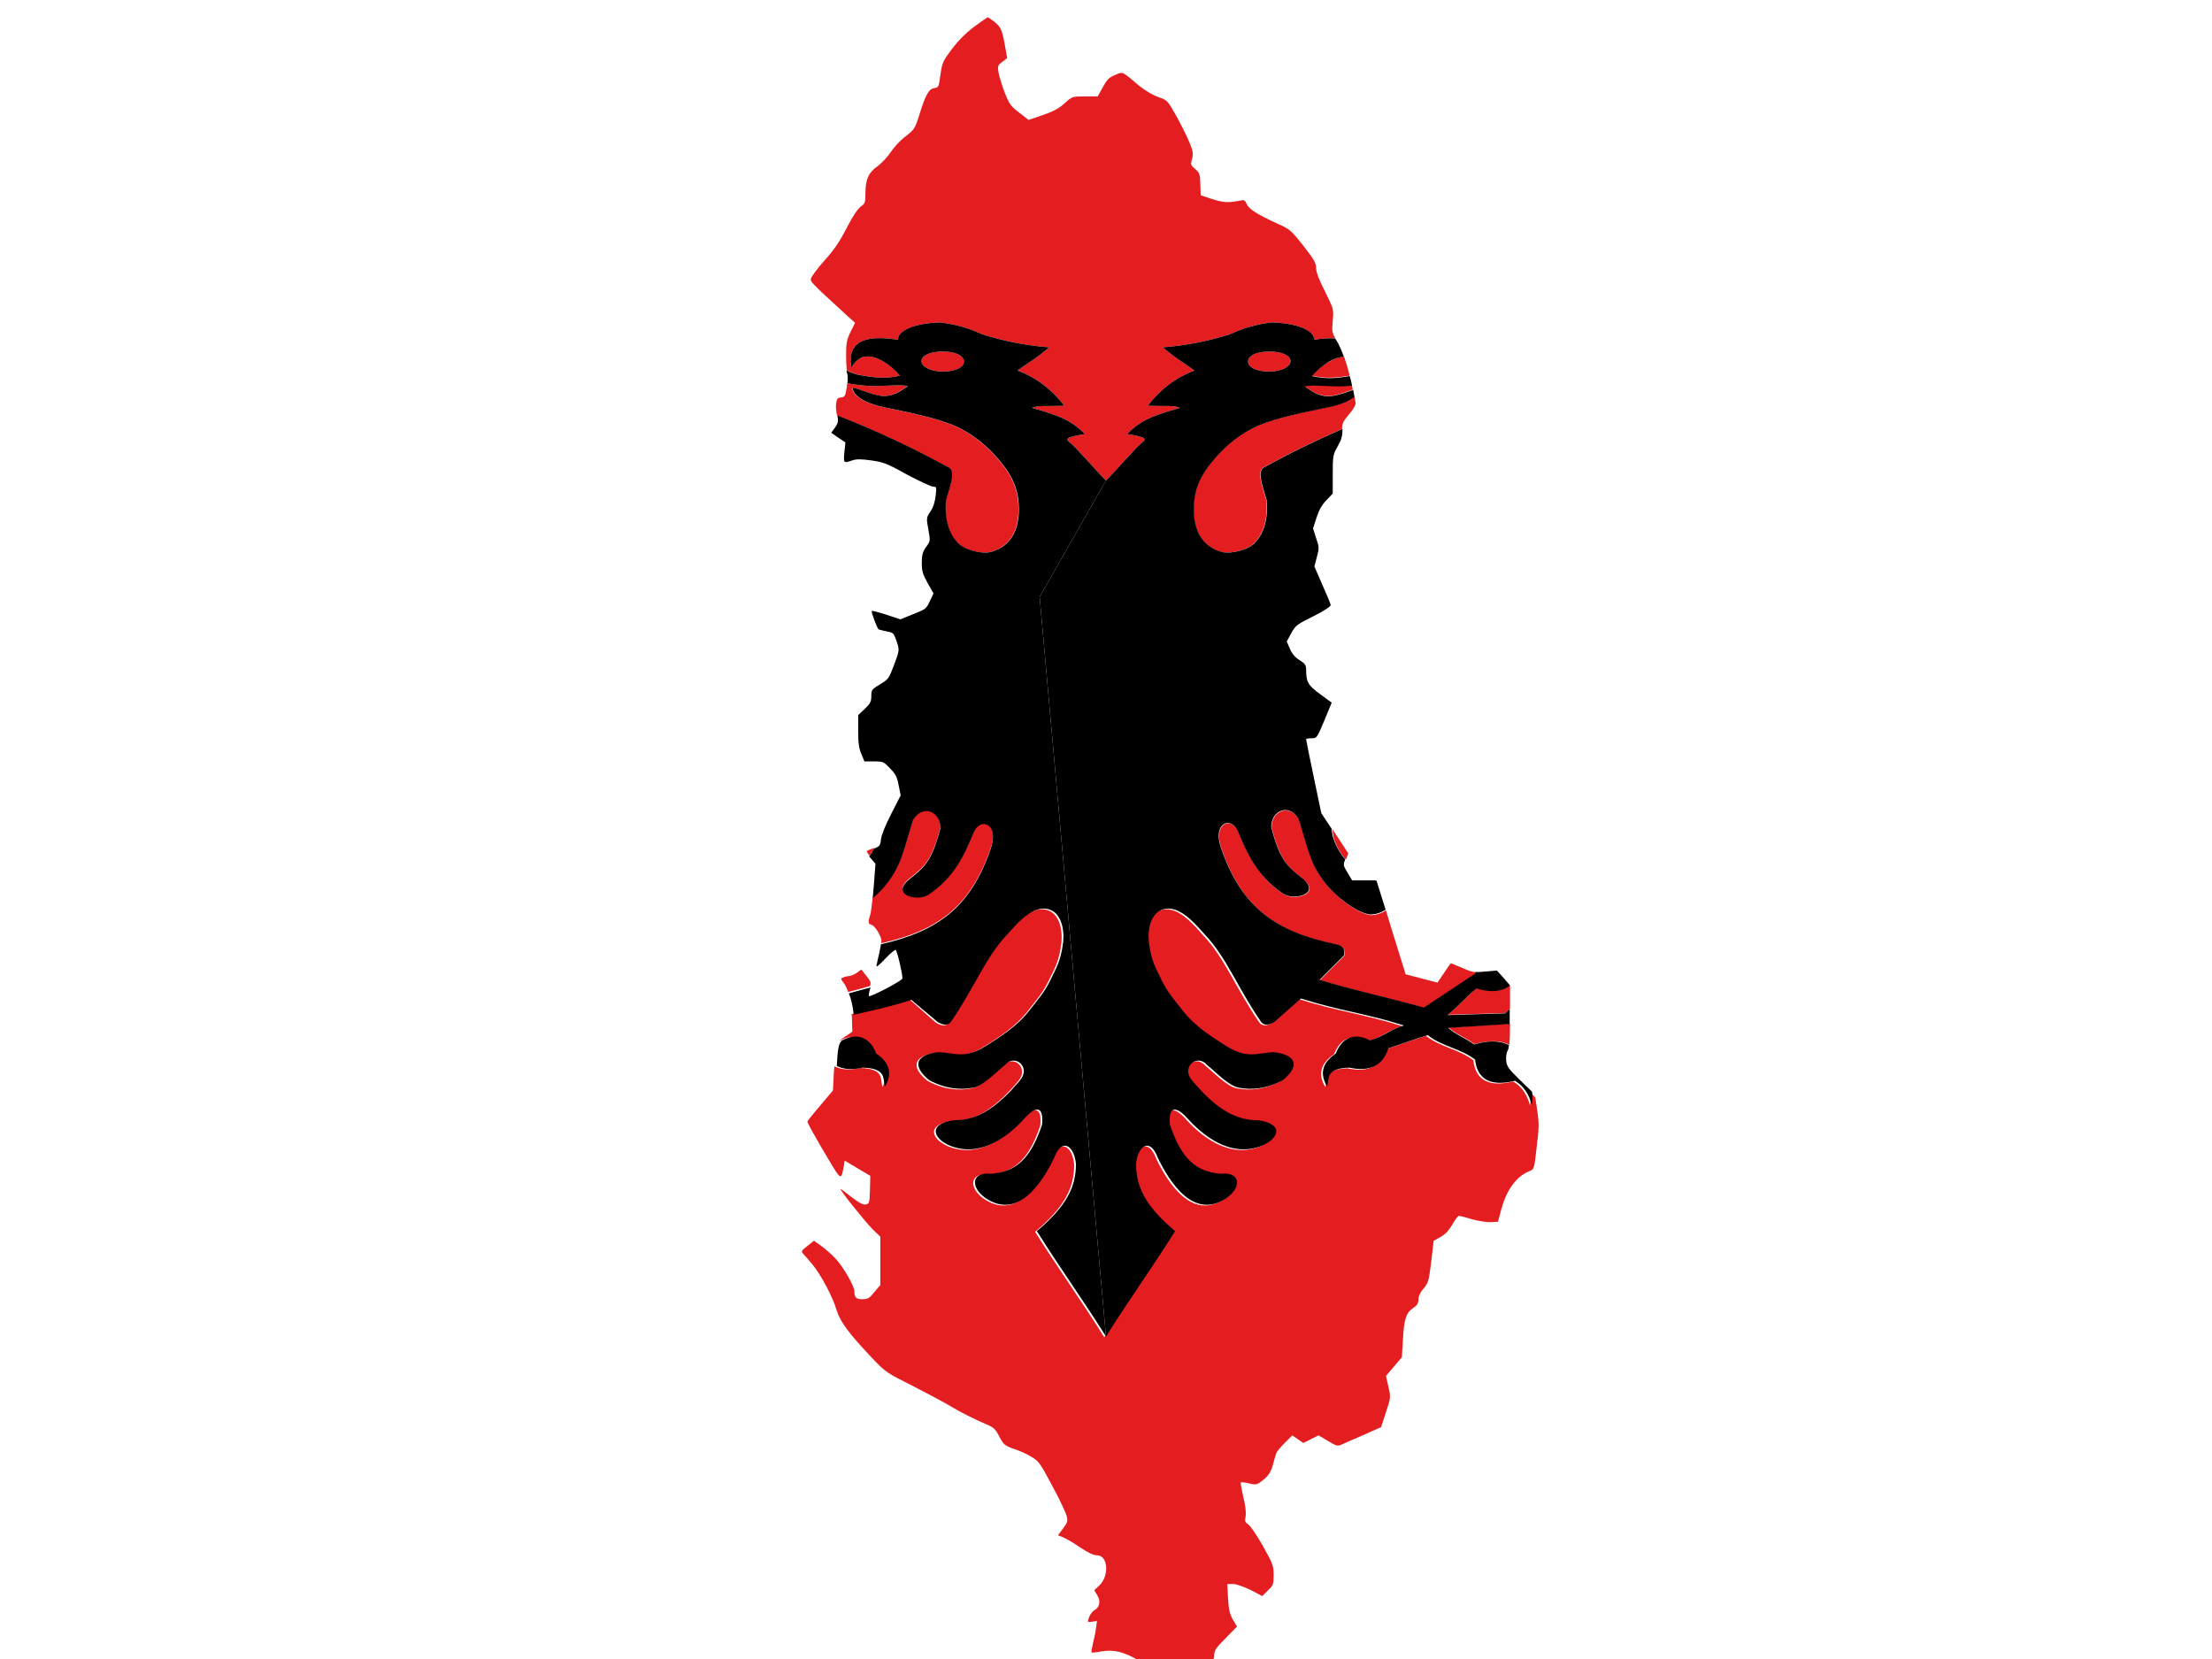 <?xml version="1.0" encoding="utf-8"?>
<!-- Generator: Adobe Illustrator 17.1.0, SVG Export Plug-In . SVG Version: 6.00 Build 0)  -->
<!DOCTYPE svg PUBLIC "-//W3C//DTD SVG 1.1//EN" "http://www.w3.org/Graphics/SVG/1.1/DTD/svg11.dtd">
<svg version="1.1" id="flag-icon-css-al" xmlns="http://www.w3.org/2000/svg" xmlns:xlink="http://www.w3.org/1999/xlink" x="0px"
	 y="0px" viewBox="0 0 640 480" enable-background="new 0 0 640 480" xml:space="preserve">
<g>
	<path fill="none" d="M330.6,480c5.4,3.1,10.8,4.6,14,3.7c0.9-0.2,1.1-0.5,0.8-1.5c-0.1-0.9,0-1.5,0.7-2.2c0,0,0,0,0.1,0L330.6,480
		C330.6,480,330.6,480,330.6,480z"/>
	<path fill="none" d="M349.1,480c0.4,0.2,0.8,0.3,1.4,0.6c0.5,0.2,0.7,0.1,0.8-0.6H349.1z"/>
	<path fill="#E41E20" d="M389.4,248.7C389.4,248.7,389.4,248.7,389.4,248.7l0.7-1.8l-3.8-5.8l-0.8-1.2c0.1,0.7,0.2,1.4,0.3,2.2
		C386.4,244.3,387.5,246.6,389.4,248.7z"/>
	<path fill="#E41E20" d="M253.5,279.4c0,0.1,0.1,0,0.2-0.1l-0.2-0.2C253.6,279.2,253.5,279.3,253.5,279.4z"/>
	<path fill="#E41E20" d="M427.3,285.9c-3.3,2.7-5,4.9-8.4,7.7l16.7-0.5c0.4-0.5,0.9-0.9,1.3-1.3v-6.8
		C434.3,287.1,430.8,287,427.3,285.9z"/>
	<path fill="#E41E20" d="M419.1,297.3c2.2,2,5.2,3,7.5,4.8c4.3-1.2,7.6-1.1,10.1,0.2c0.1-1.2,0.2-3,0.2-5.9
		c-0.1-0.1-0.2-0.2-0.3-0.2L419.1,297.3z"/>
	<path fill="#E41E20" d="M398.4,254.8H398c0.1,0.1,0.3,0.1,0.4,0.2L398.4,254.8z"/>
	<path fill="#E41E20" d="M252.8,245.4c-1.1,0.3-2,0.8-2,0.9c0,0.1,0.3,0.7,0.8,1.3c0.5-0.7,1-1.5,1.4-2.3
		C252.9,245.3,252.8,245.4,252.8,245.4z"/>
	<path fill="#E41E20" d="M379.6,108.7c4.2,1,7.6,0.5,10.9,0c-0.5-2.1-1.1-4-1.6-5.5c-1.4,0-2.9,0.6-4.4,1.5
		C382.6,105.7,381,107.1,379.6,108.7z"/>
	<path fill="#E41E20" d="M361.6,124.3c-4.2,2.3-7.9,5.5-10.9,9.2c-4.7,5.5-5,9.8-5.2,10.8c-1,8.8,2.1,13.8,7.9,15.4
		c2.8,0.7,8-0.7,9.8-2.9c2-2.2,3.7-6,3.2-12c-0.5-2.2-3.1-8.3-0.9-9.5c7.4-4.1,15-7.8,22.8-11.2c0-1.6,0.4-2.3,2-4.2
		c1.3-1.5,2-2.8,1.9-3.4c-0.1-0.6-0.2-1.2-0.3-1.8c-1.5,1.2-3.9,2.3-7.4,3C374.8,119.8,366.9,121.4,361.6,124.3z"/>
	<path fill="#E41E20" d="M260.4,108.7c-1.4-1.6-3-3-4.8-4.1c-1.9-1.1-3.7-1.7-5.4-1.4c-1.2,0.1-2.7,1.2-3.9,3.1
		c-0.8-4.8,0.5-10.1,13.5-8c-0.1-3.5,7.6-5,12.2-5h0.1c4.2,0.5,8.2,1.6,12,3.4c6.3,2,12.9,3.3,19.5,3.8c-4.2,3.5-5,3.7-9.2,6.7
		c5.4,2,10.1,5.6,13.5,10.2c-5.6,0.2-7.4-0.2-9.3,0.6c7.7,2.2,11.3,3.5,15.3,7.6c-1.5,0.2-3.6,0.6-4.5,1c-0.9,0.4-0.6,0.8,0.1,1.4
		c1.7,1.2,8.5,9.2,10.5,11c2-1.8,8.8-9.8,10.5-11c0.7-0.6,1-1,0.1-1.4c-0.9-0.4-3-0.8-4.5-1c4-4.1,7.6-5.4,15.3-7.6
		c-1.9-0.8-3.7-0.4-9.3-0.6c3.4-4.6,8.1-8.2,13.5-10.2c-4.2-3-5-3.2-9.2-6.7c6.6-0.5,13.2-1.8,19.5-3.8c3.8-1.8,7.8-2.9,12-3.4h0.1
		c4.6,0,12.3,1.5,12.2,5c2.4-0.4,4.5-0.5,6.1-0.5c-1-1.8-0.9-2.4-0.7-5c0.3-3.3,0.3-3.3-2.2-8.4c-1.8-3.5-2.6-5.7-2.6-6.8
		c0-1.5-0.6-2.5-3.7-6.5c-3.5-4.4-3.9-4.8-7.3-6.3c-5.9-2.7-8.5-4.3-9.1-5.8c-0.3-0.7-0.8-1.2-1.1-1.1c-0.3,0.1-1.7,0.3-3.1,0.5
		c-2,0.2-3.2,0-5.8-0.8l-3.3-1.1l-0.1-3.2c-0.1-2.9-0.2-3.3-1.5-4.4c-1.3-1.1-1.4-1.3-0.9-2.9c0.4-1.6,0.3-2.2-0.8-4.9
		c-0.7-1.7-2.4-5.1-3.8-7.6c-2.5-4.4-2.5-4.5-5.1-5.4c-1.7-0.6-3.7-1.8-5.5-3.2c-5.2-4.4-4.7-4.2-7.1-3.2c-1.7,0.7-2.3,1.3-3.5,3.5
		l-1.5,2.7h-3.7c-3.7,0-3.7,0-5.9,2c-1.6,1.5-3.4,2.4-6.3,3.4l-4.1,1.4l-2.7-2.1c-2.4-1.8-2.9-2.5-4.2-5.8c-0.8-2.1-1.6-4.7-1.8-5.8
		c-0.3-1.9-0.2-2.2,1.1-3.1l1.4-1.1l-0.6-3.4c-0.8-4.6-1.2-5.6-3.1-7.1c-0.9-0.7-1.8-1.3-1.9-1.3c-0.1,0-1.9,1.2-3.9,2.7
		c-2.4,1.8-4.6,4-6.5,6.5c-2.6,3.5-2.8,3.9-3.3,7.4c-0.5,3.6-0.5,3.7-1.8,3.9c-1.5,0.2-2.5,1.8-4.3,7.7c-1.2,3.9-1.5,4.3-3.8,6.1
		c-1.4,1-3.4,3.1-4.4,4.6c-1,1.5-2.8,3.4-3.9,4.2c-2.6,1.8-3.5,3.8-3.5,7.8c0,2.7-0.1,3-1.4,3.9c-0.9,0.7-2.3,2.8-4,6.1
		c-1.9,3.7-3.5,6.2-6.3,9.3c-2.1,2.3-3.8,4.7-4,5.2c-0.4,1.1-0.3,1.1,10.8,11.3l1.9,1.7l-1.3,2.6c-1.1,2.3-1.3,3.2-1.3,6.8
		c0,1.7,0.1,3.4,0.2,4.4c1.2,0.6,2.4,1,3.7,1.3C252.2,109.1,255.8,109.8,260.4,108.7z"/>
	<path fill="#E41E20" d="M367.2,101.7c-3.8,0-6.1,1.3-6.1,2.9c0,1.6,2.3,2.9,6.1,2.9c3.8,0,6.2-1.5,6.2-3
		C373.4,102.9,371,101.7,367.2,101.7z"/>
	<path fill="#E41E20" d="M377.4,111.7c1.3,0.8,2.8,2.3,5.8,2.8c2.3,0.5,5.6-0.9,8.2-1.8c-0.1-0.4-0.2-0.9-0.3-1.3
		c-1.2,0.1-2.5,0.2-3.9,0.2C383.6,111.7,379.6,111.2,377.4,111.7z"/>
	<path fill="#E41E20" d="M384.6,256.9c-5.4-6.2-5.8-10.3-8.8-19.9c-2.8-4.6-7.9-2.4-7.9,2.4c2.5,9.6,4.5,11.3,9.5,15.2
		c4.7,4.5-3.3,6-6,4.1c-7.8-5.2-10.6-12-13.2-18.2c-2-4.4-7.4-2.3-4.8,5c6,17.4,16,24.2,33.3,27.8c1.7,0.3,2.8,1.3,2.2,3.3l-7,7
		c10.7,3.2,19.4,5,30.2,8l14.8-9.8c0.1-0.1,0.1-0.3,0.2-0.5c-1.2-0.1-2.1-0.4-3.9-1.2c-1.7-0.7-3.3-1.4-3.4-1.4s-1,1.3-2,2.8
		l-1.9,2.8l-4.6-1.2l-4.6-1.2l-4.2-13.5l-1.5-5c-1.2,0.8-2.6,1.3-4.1,1.4C394.2,264.7,388.8,261.5,384.6,256.9z"/>
	<path fill="#E41E20" d="M286.6,245.5c2.6-7.3-2.8-9.4-4.8-5c-2.6,6.2-5.4,13-13.2,18.2c-2.7,1.9-10.7,0.4-6-4.1
		c5-3.9,7-5.6,9.5-15.2c0-4.8-5.1-7-7.9-2.4c-3,9.6-3.4,13.7-8.8,19.9c-0.9,1-1.9,2-2.9,2.8c-0.3,2.4-0.5,4.3-0.7,4.9
		c-0.7,2.2-0.7,2.7,0.4,3c0.5,0.1,1.4,1.2,2,2.3c0.7,1.4,0.9,1.8,0.8,3C271.2,269.3,280.8,262.4,286.6,245.5z"/>
	<path fill="#E41E20" d="M272.8,101.7c-3.8,0-6.2,1.2-6.2,2.8c0,1.5,2.4,3,6.2,3c3.8,0,6.1-1.3,6.1-2.9
		C278.9,103,276.6,101.7,272.8,101.7z"/>
	<path fill="#E41E20" d="M250.7,282.4l-1.5-1.9l-1.2,0.9c-0.7,0.5-1.6,0.9-2.2,1c-0.5,0-1.4,0.2-1.8,0.4c-0.8,0.3-0.8,0.4,0.1,1.6
		c0.5,0.6,0.9,1.5,1.3,2.6c2.1-0.5,4.2-1.1,6.3-1.7C252.1,284.3,251.9,283.9,250.7,282.4z"/>
	<path fill="#E41E20" d="M351.3,479.1c0-1.6,0.4-2.2,3.3-5.1l3.3-3.4l-1.2-2c-0.9-1.6-1.2-2.9-1.4-6.2l-0.2-4.1h1.6
		c1.1,0,2.9,0.7,5.1,1.7l3.4,1.8l1.6-1.6c1.6-1.5,1.7-1.8,1.7-4.5c0-2.7-0.2-3.2-3.1-8.4c-1.7-3-3.6-5.8-4.2-6.2
		c-1-0.7-1.1-1-0.8-2.4c0.2-1-0.1-3.3-0.7-5.7c-0.5-2.2-0.8-4-0.7-4.1s1.2,0,2.4,0.3c2.2,0.5,2.3,0.4,4.2-1.1
		c1.5-1.3,2.1-2.2,2.7-4.3c0.4-1.5,0.8-3,1-3.4c0.1-0.4,1.2-1.7,2.4-2.9l2.2-2.2l1.6,1.1l1.6,1.1l2.2-1.1l2.2-1.1l2.7,1.6
		c2.5,1.5,2.8,1.6,4.1,1c0.8-0.4,3.6-1.6,6.4-2.8l4.9-2.2l1.4-4.3c1.4-4.2,1.4-4.4,0.7-7.4l-0.7-3.1l2.3-2.7l2.3-2.7l0.3-4.9
		c0.3-6.1,0.9-7.9,2.9-9.3c1.2-0.8,1.6-1.4,1.6-2.5c0-0.9,0.5-2.1,1.5-3.2c1.4-1.7,1.5-2.2,2.2-7.8l0.7-6l2-1.1
		c1.4-0.8,2.4-1.9,3.4-3.6c0.8-1.4,1.6-2.5,1.9-2.5s2,0.4,3.9,1c1.9,0.5,4.4,0.9,5.4,0.8l2-0.1l1-3.7c1.5-5.5,4.3-9.4,8-10.9
		c1.5-0.6,1.5-0.6,2.2-7c0.7-5.5,0.7-7,0.2-10.4l-0.6-4l-1.4-1.4c0.1,1.3,0,2.5-0.1,3.8c-0.8-3-2.3-5.5-4.9-7c-8,2-11-1.3-11.5-6.1
		c-4-3.2-9.8-3.9-13.7-7.1c-4.6,1.4-6.8,2.3-11.4,3.8c-1.6,5-5.3,6.9-11.3,5.6c-7,0.2-5.8,3.2-6.4,5.5c-2-3.3-1.9-6.6,2.5-9.6
		c1.6-4.3,5.2-6.3,9.8-3.8c4.4-1.2,5.5-3,9.9-4.3c-11-3.5-18.8-4.3-29.8-7.8l-7.7,6.8c-1.5,0.9-2.9,1.1-3.8,0
		c-6.9-10-10-18.7-16.3-25.3c-2.5-2.8-5.6-6.4-9-7.3c-1.7-0.5-3.8-0.2-5.2,1.3c-1.3,1.4-2.4,4.1-2,8.2c0.7,5.7,2.1,7.6,3.7,11
		c1.7,3.5,3.6,5.6,5.7,8.3c4,5.3,9.4,8.4,12.6,10.5c6.4,4.1,9,2.3,14,2c6.4,0.7,8,3.8,2.8,8.1c-4.8,2.6-9.2,2.9-12.8,2.2
		c-3-0.6-6.6-4.5-9.2-6.6c-2.8-3.3-7.6,0.6-4.3,4.5c5.9,7,11.7,11.6,19,11.5c7.7,1,6.2,5.3,1.2,7.4c-9.2,3.7-17.4-3.3-21.6-8
		c-3.2-3.5-5.5-3.6-5,1.9c3.3,9.9,7.6,13.7,14.8,14.2c5.8-0.6,5.9,4,1.6,7c-9.6,6.6-16.6-4.8-19.9-11.6c-2.3-6.2-5.9-3.3-6.3,1.8
		c0,6.9,3,12.4,11.3,19.4c-6.3,10.1-13.7,20.4-20,30.5l0,0l0,0c-6.3-10.1-13.7-20.4-20-30.5c8.3-7,11.3-12.5,11.3-19.4
		c-0.4-5.1-4-8-6.3-1.8c-3.3,6.8-10.3,18.2-19.9,11.6c-4.3-3-4.2-7.6,1.6-7c7.2-0.5,11.5-4.3,14.8-14.2c0.5-5.5-1.8-5.4-5-1.9
		c-4.2,4.7-12.4,11.7-21.6,8c-5-2.1-6.5-6.4,1.2-7.4c7.3,0.1,13.1-4.5,19-11.5c3.3-3.9-1.5-7.8-4.3-4.5c-2.6,2.1-6.2,6-9.2,6.6
		c-3.6,0.7-8,0.4-12.8-2.2c-5.2-4.3-3.6-7.4,2.8-8.1c5,0.3,7.6,2.1,14-2c3.2-2.1,8.6-5.2,12.6-10.5c2.1-2.7,4-4.8,5.7-8.3
		c1.6-3.4,3-5.3,3.7-11c0.4-4.1-0.7-6.8-2-8.2c-1.4-1.5-3.5-1.8-5.2-1.3c-3.4,0.9-6.5,4.5-9,7.3c-6.3,6.6-9.4,15.3-16.3,25.3
		c-0.9,1.1-2.3,0.9-3.8,0l-7.7-6.8c-6.2,2-11.4,3.1-16.7,4.3c0.1,0.5,0.1,1.1,0.1,1.6l0.1,3.5l-2.2,1.5c-0.6,0.4-1.1,0.8-1.5,1.1
		c0,0,0.1,0,0.1,0c4.6-2.5,8.2-0.5,9.8,3.8c4.4,3,4.5,6.3,2.5,9.6c-0.6-2.3,0.6-5.3-6.4-5.5c-3.1,0.7-5.6,0.5-7.5-0.5
		c0,0.4,0,0.8-0.1,1.2l-0.3,5.8l-3.7,4.4c-2.1,2.4-3.7,4.5-3.7,4.6c0,0.4,2.2,4.4,6.2,11.1c3.5,5.9,3.6,5.9,4.3,2l0.3-1.8l1.5,0.9
		c0.8,0.5,2.5,1.5,3.7,2.2l2.2,1.3l-0.1,4.1c-0.1,3.9-0.2,4-1.3,4.2c-0.8,0.1-2-0.6-4.1-2.2c-1.6-1.3-3-2.3-3.1-2.3
		c-0.5,0,7.2,9.6,9.3,11.7l2.2,2.1v7v7l-1.7,2c-1.4,1.8-1.9,2.1-3.5,2.1c-1.8,0-2.3-0.5-2.3-2.3c0-1.5-3.3-7.2-5.5-9.5
		c-1.2-1.3-3.1-2.9-4.2-3.7l-2-1.4l-1.9,1.5c-1.9,1.5-1.9,1.5-1,2.5c0.5,0.5,1.6,1.8,2.5,2.9c2.2,2.6,5.8,9.2,6.9,13
		c1.1,3.6,3.6,6.9,10.4,14.1c3.8,4,4.3,4.3,11.5,7.9c4.1,2.1,9.4,4.9,11.7,6.3c2.3,1.4,6,3.2,8.2,4.2c3.8,1.6,4,1.7,5.3,4.2
		c1.3,2.4,1.5,2.6,4.2,3.6c1.6,0.5,3.9,1.5,5.1,2.3c2.1,1.2,2.6,1.9,6,8.3c2.1,3.8,3.9,7.8,4.2,8.7c0.4,1.6,0.3,1.9-1,3.7l-1.5,2
		l1.5,0.6c0.8,0.3,3,1.6,4.9,2.9c2.2,1.5,3.9,2.3,4.9,2.3c3.2,0,3.6,5.9,0.7,8.7l-1.5,1.4l0.9,1.5c1,1.6,0.7,3.5-0.9,4.3
		c-0.5,0.3-1.2,1.2-1.5,2c-0.5,1.5-0.5,1.5,0.9,1.3l1.4-0.2l-0.3,2.1c-0.1,1.2-0.6,3.2-0.9,4.5c-0.3,1.3-0.5,2.4-0.4,2.5
		s1.4,0,2.9-0.3c3.6-0.6,6.6,0.1,11.2,2.9h15.7c0.7-0.7,1-0.8,2.9,0h2.1C351.3,479.8,351.3,479.5,351.3,479.1z"/>
	<path fill="#E41E20" d="M274.5,135.3c2.2,1.2-0.4,7.3-0.9,9.5c-0.5,6,1.2,9.8,3.2,12c1.8,2.2,7,3.6,9.8,2.9
		c5.8-1.6,8.9-6.6,7.9-15.4c-0.2-1-0.5-5.3-5.2-10.8c-3-3.7-6.7-6.9-10.9-9.2c-5.3-2.9-13.2-4.5-22.8-6.5c-5.8-1.2-8.8-3.4-9.1-5.7
		c2.8,0.6,7.3,3,10.3,2.4c3-0.5,4.5-2,5.8-2.8c-2.2-0.5-6.2,0-9.8,0c-3,0-5.6-0.5-7.7-0.8c0,0.4-0.1,0.7-0.1,1.1
		c-0.4,2.6-0.6,2.9-1.7,3c-1,0.1-1.2,0.4-1.4,1.8c-0.1,0.9,0,2.3,0.3,3.4c0,0,0,0,0,0C253.3,124.5,264.1,129.6,274.5,135.3z"/>
	<path d="M271.3,295.7c1.5,0.9,2.9,1.1,3.8,0c6.9-10,10-18.7,16.3-25.3c2.5-2.8,5.6-6.4,9-7.3c1.7-0.5,3.8-0.2,5.2,1.3
		c1.3,1.4,2.4,4.1,2,8.2c-0.7,5.7-2.1,7.6-3.7,11c-1.7,3.5-3.6,5.6-5.7,8.3c-4,5.3-9.4,8.4-12.6,10.5c-6.4,4.1-9,2.3-14,2
		c-6.4,0.7-8,3.8-2.8,8.1c4.8,2.6,9.2,2.9,12.8,2.2c3-0.6,6.6-4.5,9.2-6.6c2.8-3.3,7.6,0.6,4.3,4.5c-5.9,7-11.7,11.6-19,11.5
		c-7.7,1-6.2,5.3-1.2,7.4c9.2,3.7,17.4-3.3,21.6-8c3.2-3.5,5.5-3.6,5,1.9c-3.3,9.9-7.6,13.7-14.8,14.2c-5.8-0.6-5.9,4-1.6,7
		c9.6,6.6,16.6-4.8,19.9-11.6c2.3-6.2,5.9-3.3,6.3,1.8c0,6.9-3,12.4-11.3,19.4c6.3,10.1,13.7,20.4,20,30.5l0,0l-19.2-214L320,139
		c-2-1.8-8.8-9.8-10.5-11c-0.7-0.6-1-1-0.1-1.4c0.9-0.4,3-0.8,4.5-1c-4-4.1-7.6-5.4-15.3-7.6c1.9-0.8,3.7-0.4,9.3-0.6
		c-3.4-4.6-8.1-8.2-13.5-10.2c4.2-3,5-3.2,9.2-6.7c-6.6-0.5-13.2-1.8-19.5-3.8c-3.8-1.8-7.8-2.9-12-3.4H272c-4.6,0-12.3,1.5-12.2,5
		c-13-2.1-14.3,3.2-13.5,8c1.2-1.9,2.7-3,3.9-3.1c1.7-0.3,3.5,0.3,5.4,1.4c1.8,1.1,3.4,2.5,4.8,4.1c-4.6,1.1-8.2,0.4-11.8-0.2
		c-1.3-0.3-2.5-0.7-3.7-1.3c0.1,0.4,0.1,0.7,0.2,0.8c0.2,0.5,0.2,1.6,0.1,2.9c2,0.3,4.7,0.8,7.7,0.8c3.6,0,7.6-0.5,9.8,0
		c-1.3,0.8-2.8,2.3-5.8,2.8c-3,0.6-7.5-1.8-10.3-2.4c0.3,2.3,3.3,4.5,9.1,5.7c9.6,2,17.5,3.6,22.8,6.5c4.2,2.3,7.9,5.5,10.9,9.2
		c4.7,5.5,5,9.8,5.2,10.8c1,8.8-2.1,13.8-7.9,15.4c-2.8,0.7-8-0.7-9.8-2.9c-2-2.2-3.7-6-3.2-12c0.5-2.2,3.1-8.3,0.9-9.5
		c-10.4-5.7-21.2-10.8-32.3-15.1c0,0,0,0,0,0c0,0,0,0.1,0,0.1c0.3,1.6,0.2,2.1-0.7,3.4l-1.1,1.5l2,1.4l2.1,1.4l-0.3,2.9
		c-0.3,3.1-0.2,3.2,2.3,2.3c1.1-0.4,2.6-0.4,5.4,0c3.5,0.5,4.5,0.8,10.4,4.1c3.6,1.9,7,3.5,7.6,3.5c1,0,1,0.1,0.7,2.7
		c-0.2,1.7-0.7,3.4-1.5,4.5c-1.2,1.8-1.2,1.9-0.6,5.2c0.6,3.3,0.6,3.4-0.7,5.1c-1,1.5-1.2,2.4-1.2,4.6c0,2.3,0.3,3.3,1.7,5.8l1.7,3
		l-1.1,2.3c-1,2.2-1.3,2.3-4.8,3.7l-3.7,1.5l-4.2-1.4c-2.2-0.7-4.1-1.2-4.1-1c0,0.8,1.6,5,2,5.3c0.3,0.1,1.4,0.4,2.4,0.6
		c1.8,0.3,2,0.5,2.7,2.5c1,2.9,1,2.9-0.7,7.4c-1.4,3.7-1.6,4-4,5.4c-2.3,1.4-2.5,1.6-2.5,3.4c0,1.6-0.3,2.2-1.9,3.7l-1.9,1.8v4.5
		c0,3.5,0.2,5.1,0.9,6.7l0.9,2.2h2.8c2.6,0,2.8,0.1,4.6,2c1.6,1.6,2.1,2.6,2.5,4.9l0.6,2.9l-2.7,5.3c-1.6,3.1-2.9,6.2-3,7.4
		c-0.2,1.9-0.4,2.1-2,2.7c-0.4,0.8-0.8,1.5-1.4,2.3c0.2,0.2,0.3,0.4,0.5,0.6l1.3,1.5l-0.5,6.6c-0.1,1.1-0.2,2.3-0.3,3.4
		c1-0.9,2-1.8,2.9-2.8c5.4-6.2,5.8-10.3,8.8-19.9c2.8-4.6,7.9-2.4,7.9,2.4c-2.5,9.6-4.5,11.3-9.5,15.2c-4.7,4.5,3.3,6,6,4.1
		c7.8-5.2,10.6-12,13.2-18.2c2-4.4,7.4-2.3,4.8,5c-5.8,16.9-15.4,23.8-31.7,27.5c-0.1,0.6-0.3,1.4-0.5,2.6c-0.4,1.5-0.7,3-0.8,3.6
		l0.2,0.2c0.4-0.3,1.3-1.1,2.3-2.2c1.4-1.5,2.8-2.6,3-2.6c0.4,0,2,6.7,2,8.3c0,0.6-9.3,5.5-9.7,5.1c-0.1-0.1,0-1,0.3-1.9
		c0.1-0.2,0.1-0.4,0.2-0.6c-2.1,0.6-4.2,1.1-6.3,1.7c0.7,1.7,1.2,4,1.4,6.2c5.3-1.2,10.5-2.3,16.7-4.3L271.3,295.7z M272.8,107.5
		c-3.8,0-6.2-1.5-6.2-3c0-1.6,2.4-2.8,6.2-2.8s6.1,1.3,6.1,2.9C278.9,106.2,276.6,107.5,272.8,107.5z"/>
	<path d="M249.6,308.9c7,0.2,5.8,3.2,6.4,5.5c2-3.3,1.9-6.6-2.5-9.6c-1.6-4.3-5.2-6.3-9.8-3.8c0,0-0.1,0-0.1,0c-1,1-1.2,2.4-1.5,7.4
		C244,309.4,246.5,309.6,249.6,308.9z"/>
	<path d="M380.2,98.3c0.1-3.5-7.6-5-12.2-5h-0.1c-4.2,0.5-8.2,1.6-12,3.4c-6.3,2-12.9,3.3-19.5,3.8c4.2,3.5,5,3.7,9.2,6.7
		c-5.4,2-10.1,5.6-13.5,10.2c5.6,0.2,7.4-0.2,9.3,0.6c-7.7,2.2-11.3,3.5-15.3,7.6c1.5,0.2,3.6,0.6,4.5,1c0.9,0.4,0.6,0.8-0.1,1.4
		c-1.7,1.2-8.5,9.2-10.5,11l-19.2,33.7l19.2,214l0,0c6.3-10.1,13.7-20.4,20-30.5c-8.3-7-11.3-12.5-11.3-19.4c0.4-5.1,4-8,6.3-1.8
		c3.3,6.8,10.3,18.2,19.9,11.6c4.3-3,4.2-7.6-1.6-7c-7.2-0.5-11.5-4.3-14.8-14.2c-0.5-5.5,1.8-5.4,5-1.9c4.2,4.7,12.4,11.7,21.6,8
		c5-2.1,6.5-6.4-1.2-7.4c-7.3,0.1-13.1-4.5-19-11.5c-3.3-3.9,1.5-7.8,4.3-4.5c2.6,2.1,6.2,6,9.2,6.6c3.6,0.7,8,0.4,12.8-2.2
		c5.2-4.3,3.6-7.4-2.8-8.1c-5,0.3-7.6,2.1-14-2c-3.2-2.1-8.6-5.2-12.6-10.5c-2.1-2.7-4-4.8-5.7-8.3c-1.6-3.4-3-5.3-3.7-11
		c-0.4-4.1,0.7-6.8,2-8.2c1.4-1.5,3.5-1.8,5.2-1.3c3.4,0.9,6.5,4.5,9,7.3c6.3,6.6,9.4,15.3,16.3,25.3c0.9,1.1,2.3,0.9,3.8,0l7.7-6.8
		c11,3.5,18.8,4.3,29.8,7.8c-4.4,1.3-5.5,3.1-9.9,4.3c-4.6-2.5-8.2-0.5-9.8,3.8c-4.4,3-4.5,6.3-2.5,9.6c0.6-2.3-0.6-5.3,6.4-5.5
		c6,1.3,9.7-0.6,11.3-5.6c4.6-1.5,6.8-2.4,11.4-3.8c3.9,3.2,9.7,3.9,13.7,7.1c0.5,4.8,3.5,8.1,11.5,6.1c2.6,1.5,4.1,4,4.9,7
		c0.2-1.3,0.2-2.5,0.1-3.8l-2.9-2.8c-3.8-3.7-4.4-4.4-4.6-6.1c-0.1-1.1,0-2.3,0.4-3c0.2-0.3,0.3-0.8,0.4-1.6
		c-2.5-1.3-5.8-1.5-10.1-0.2c-2.3-1.8-5.3-2.8-7.5-4.8l17.5-1.1c0.1,0.1,0.2,0.2,0.3,0.2c0-0.8,0-1.6,0-2.5v-2.1
		c-0.4,0.4-0.8,0.8-1.3,1.3l-16.7,0.5c3.4-2.8,5.1-5,8.4-7.7c3.5,1.1,7,1.2,9.6-0.8V285l-1.8-2.1l-1.9-2.1l-3.5,0.3
		c-1.2,0.1-2,0.2-2.6,0.1c-0.1,0.2-0.1,0.3-0.2,0.5l-14.8,9.8c-10.8-3-19.5-4.8-30.2-8l7-7c0.6-2-0.5-3-2.2-3.3
		c-17.3-3.6-27.3-10.4-33.3-27.8c-2.6-7.3,2.8-9.4,4.8-5c2.6,6.2,5.4,13,13.2,18.2c2.7,1.9,10.7,0.4,6-4.1c-5-3.9-7-5.6-9.5-15.2
		c0-4.8,5.1-7,7.9-2.4c3,9.6,3.4,13.7,8.8,19.9c4.2,4.6,9.6,7.8,12.3,7.8c1.5-0.1,2.9-0.6,4.1-1.4l-2.6-8.3
		c-0.1-0.1-0.3-0.1-0.4-0.2h-3.2h-3.5l-1.3-2.2c-1.3-2.1-1.3-2.2-0.7-3.9c-1.9-2.2-2.9-4.4-3.6-6.6c-0.1-0.8-0.3-1.5-0.3-2.2l-3-4.5
		l-2.2-10.5c-1.2-5.8-2.2-10.7-2.2-10.9c0-0.2,0.7-0.3,1.6-0.3c1.5,0,1.5,0,3.7-5.2l2.1-5.1l-3.4-2.5c-3.5-2.6-4-3.4-4-7.3
		c0-1-0.4-1.6-1.9-2.5c-1.3-0.8-2.2-1.9-2.8-3.3l-0.9-2.1l1.3-2.4c1.2-2.2,1.7-2.6,6.4-4.9c2.8-1.4,5-2.8,5-3.2s-1.1-3-2.4-5.9
		l-2.3-5.3l0.7-2.7c0.7-2.6,0.7-2.9-0.2-5.5l-0.9-2.8l1-3.1c0.7-2.2,1.6-3.8,2.9-5.1l1.8-1.9v-5.6c0-5.4,0.1-5.7,1.4-8
		c1-1.7,1.4-2.9,1.4-4.6c0-0.2,0-0.3,0-0.5c-7.8,3.4-15.4,7.1-22.8,11.2c-2.2,1.2,0.4,7.3,0.9,9.5c0.5,6-1.2,9.8-3.2,12
		c-1.8,2.2-7,3.6-9.8,2.9c-5.8-1.6-8.9-6.6-7.9-15.4c0.2-1,0.5-5.3,5.2-10.8c3-3.7,6.7-6.9,10.9-9.2c5.3-2.9,13.2-4.5,22.8-6.5
		c3.5-0.7,5.9-1.8,7.4-3c-0.1-0.7-0.3-1.4-0.4-2c-2.6,0.9-5.9,2.2-8.2,1.8c-3-0.5-4.5-2-5.8-2.8c2.2-0.5,6.2,0,9.8,0
		c1.4,0,2.7-0.1,3.9-0.2c-0.2-1-0.4-1.9-0.7-2.8c-3.3,0.6-6.7,1-10.9,0c1.4-1.6,3-3,4.8-4.1c1.5-0.9,3-1.4,4.4-1.5
		c-0.5-1.5-1.1-2.8-1.6-3.8c-0.4-0.6-0.6-1.1-0.9-1.5C384.7,97.8,382.6,97.9,380.2,98.3z M367.2,107.5c-3.8,0-6.1-1.3-6.1-2.9
		c0-1.6,2.3-2.9,6.1-2.9c3.8,0,6.2,1.2,6.2,2.8C373.4,106,371,107.5,367.2,107.5z"/>
</g>
</svg>
